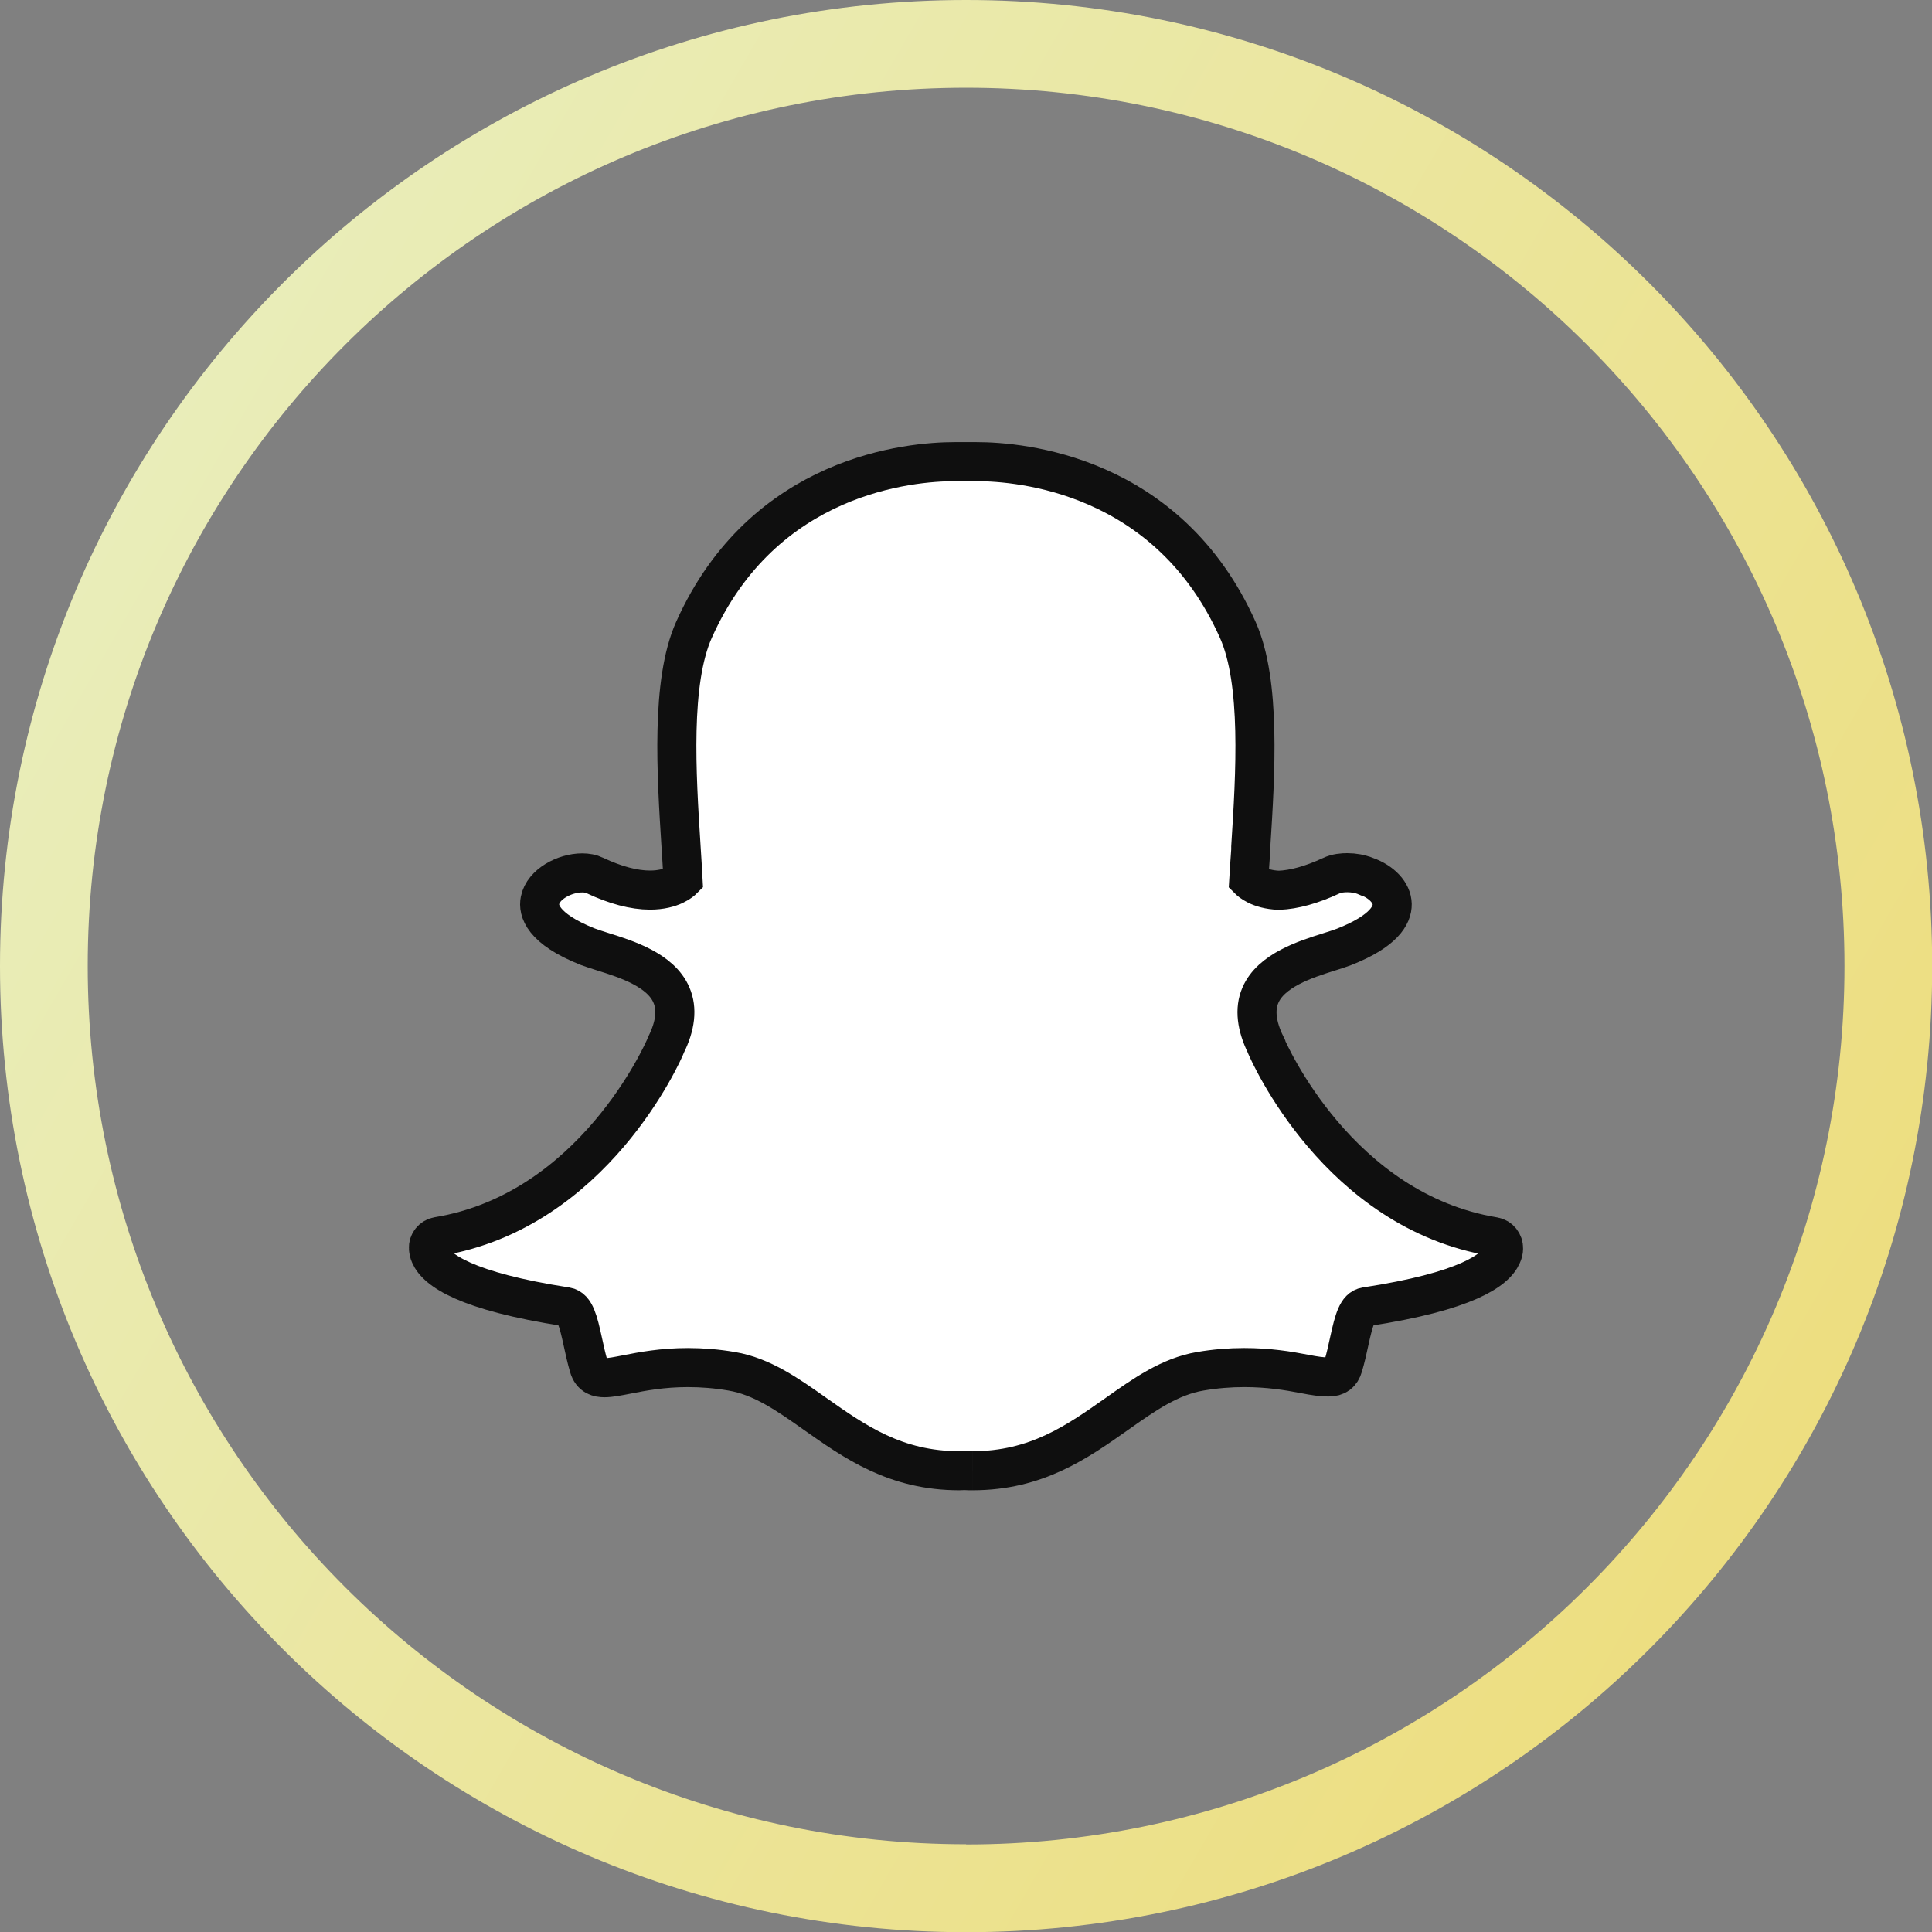 <?xml version="1.0" encoding="UTF-8"?>
<svg id="Layer_2" data-name="Layer 2" xmlns="http://www.w3.org/2000/svg" xmlns:xlink="http://www.w3.org/1999/xlink" viewBox="0 0 98.89 98.89">
  <rect x="0" y="0" width="98.89" height="98.89" fill="#808080" stroke="none"/>
  <defs>
    <linearGradient id="Degradado_sin_nombre_189" data-name="Degradado sin nombre 189" x1="6.62" y1="24.72" x2="92.27" y2="74.17" gradientUnits="userSpaceOnUse">
      <stop offset="0" stop-color="#e9edb9"/>
      <stop offset="1" stop-color="#edde80"/>
    </linearGradient>
  </defs>
  <g id="Objects">
    <g>
      <path d="M49.45,0C22.14,0,0,22.14,0,49.45s22.14,49.45,49.45,49.45,49.45-22.14,49.45-49.45S76.75,0,49.45,0ZM49.45,94.4c-24.83,0-44.96-20.13-44.96-44.96S24.62,4.49,49.45,4.49s44.96,20.13,44.96,44.96-20.13,44.96-44.96,44.96Z" style="fill: url(#Degradado_sin_nombre_189); stroke-width: 0px;"/>
      <path d="M49.79,75.28c-.14,0-.28,0-.42-.01h0c-.09,0-.18.01-.27.01-3.26,0-5.35-1.48-7.38-2.91-1.4-.99-2.72-1.92-4.27-2.18-.76-.13-1.51-.19-2.24-.19-1.31,0-2.35.2-3.11.35-.46.09-.86.17-1.16.17s-.66-.07-.8-.57c-.13-.44-.22-.87-.31-1.28-.23-1.06-.4-1.71-.84-1.78-5.17-.8-6.65-1.89-6.98-2.66-.05-.11-.07-.22-.08-.33-.02-.3.19-.56.49-.61,7.95-1.31,11.52-9.44,11.66-9.78,0,0,0-.02.01-.03.49-.99.58-1.84.28-2.54-.54-1.29-2.32-1.85-3.5-2.22-.29-.09-.56-.18-.78-.26-2.35-.93-2.55-1.88-2.45-2.37.16-.83,1.26-1.41,2.16-1.41.24,0,.46.04.64.13,1.06.5,2.01.75,2.83.75,1.14,0,1.63-.48,1.69-.54-.03-.54-.06-1.1-.1-1.68-.24-3.76-.53-8.43.66-11.1,3.57-7.99,11.12-8.61,13.35-8.61.06,0,.98,0,.98,0h.13c2.24,0,9.81.62,13.38,8.62,1.19,2.67.9,7.34.66,11.1v.16c-.04.52-.07,1.03-.1,1.52.06.06.51.5,1.54.54h0c.78-.03,1.68-.28,2.67-.74.29-.14.61-.16.83-.16.33,0,.67.06.95.18h.02c.8.29,1.32.85,1.33,1.43.01.55-.41,1.38-2.47,2.19-.21.08-.49.17-.78.26-1.18.37-2.96.94-3.5,2.22-.3.7-.2,1.56.28,2.54,0,0,0,.02.01.03.15.35,3.71,8.47,11.67,9.78.29.05.5.31.49.61,0,.11-.03.22-.08.33-.33.77-1.81,1.86-6.98,2.65-.42.07-.59.62-.84,1.77-.09.42-.18.83-.31,1.27-.11.38-.34.55-.74.55h-.06c-.27,0-.66-.05-1.16-.15-.88-.17-1.86-.33-3.11-.33-.73,0-1.48.06-2.24.19-1.55.26-2.87,1.19-4.27,2.18-2.03,1.43-4.12,2.91-7.38,2.91" style="fill: #fff; stroke: #0f0f0f; stroke-miterlimit: 10; stroke-width: 2px;"/>
    </g>
  </g>
</svg>